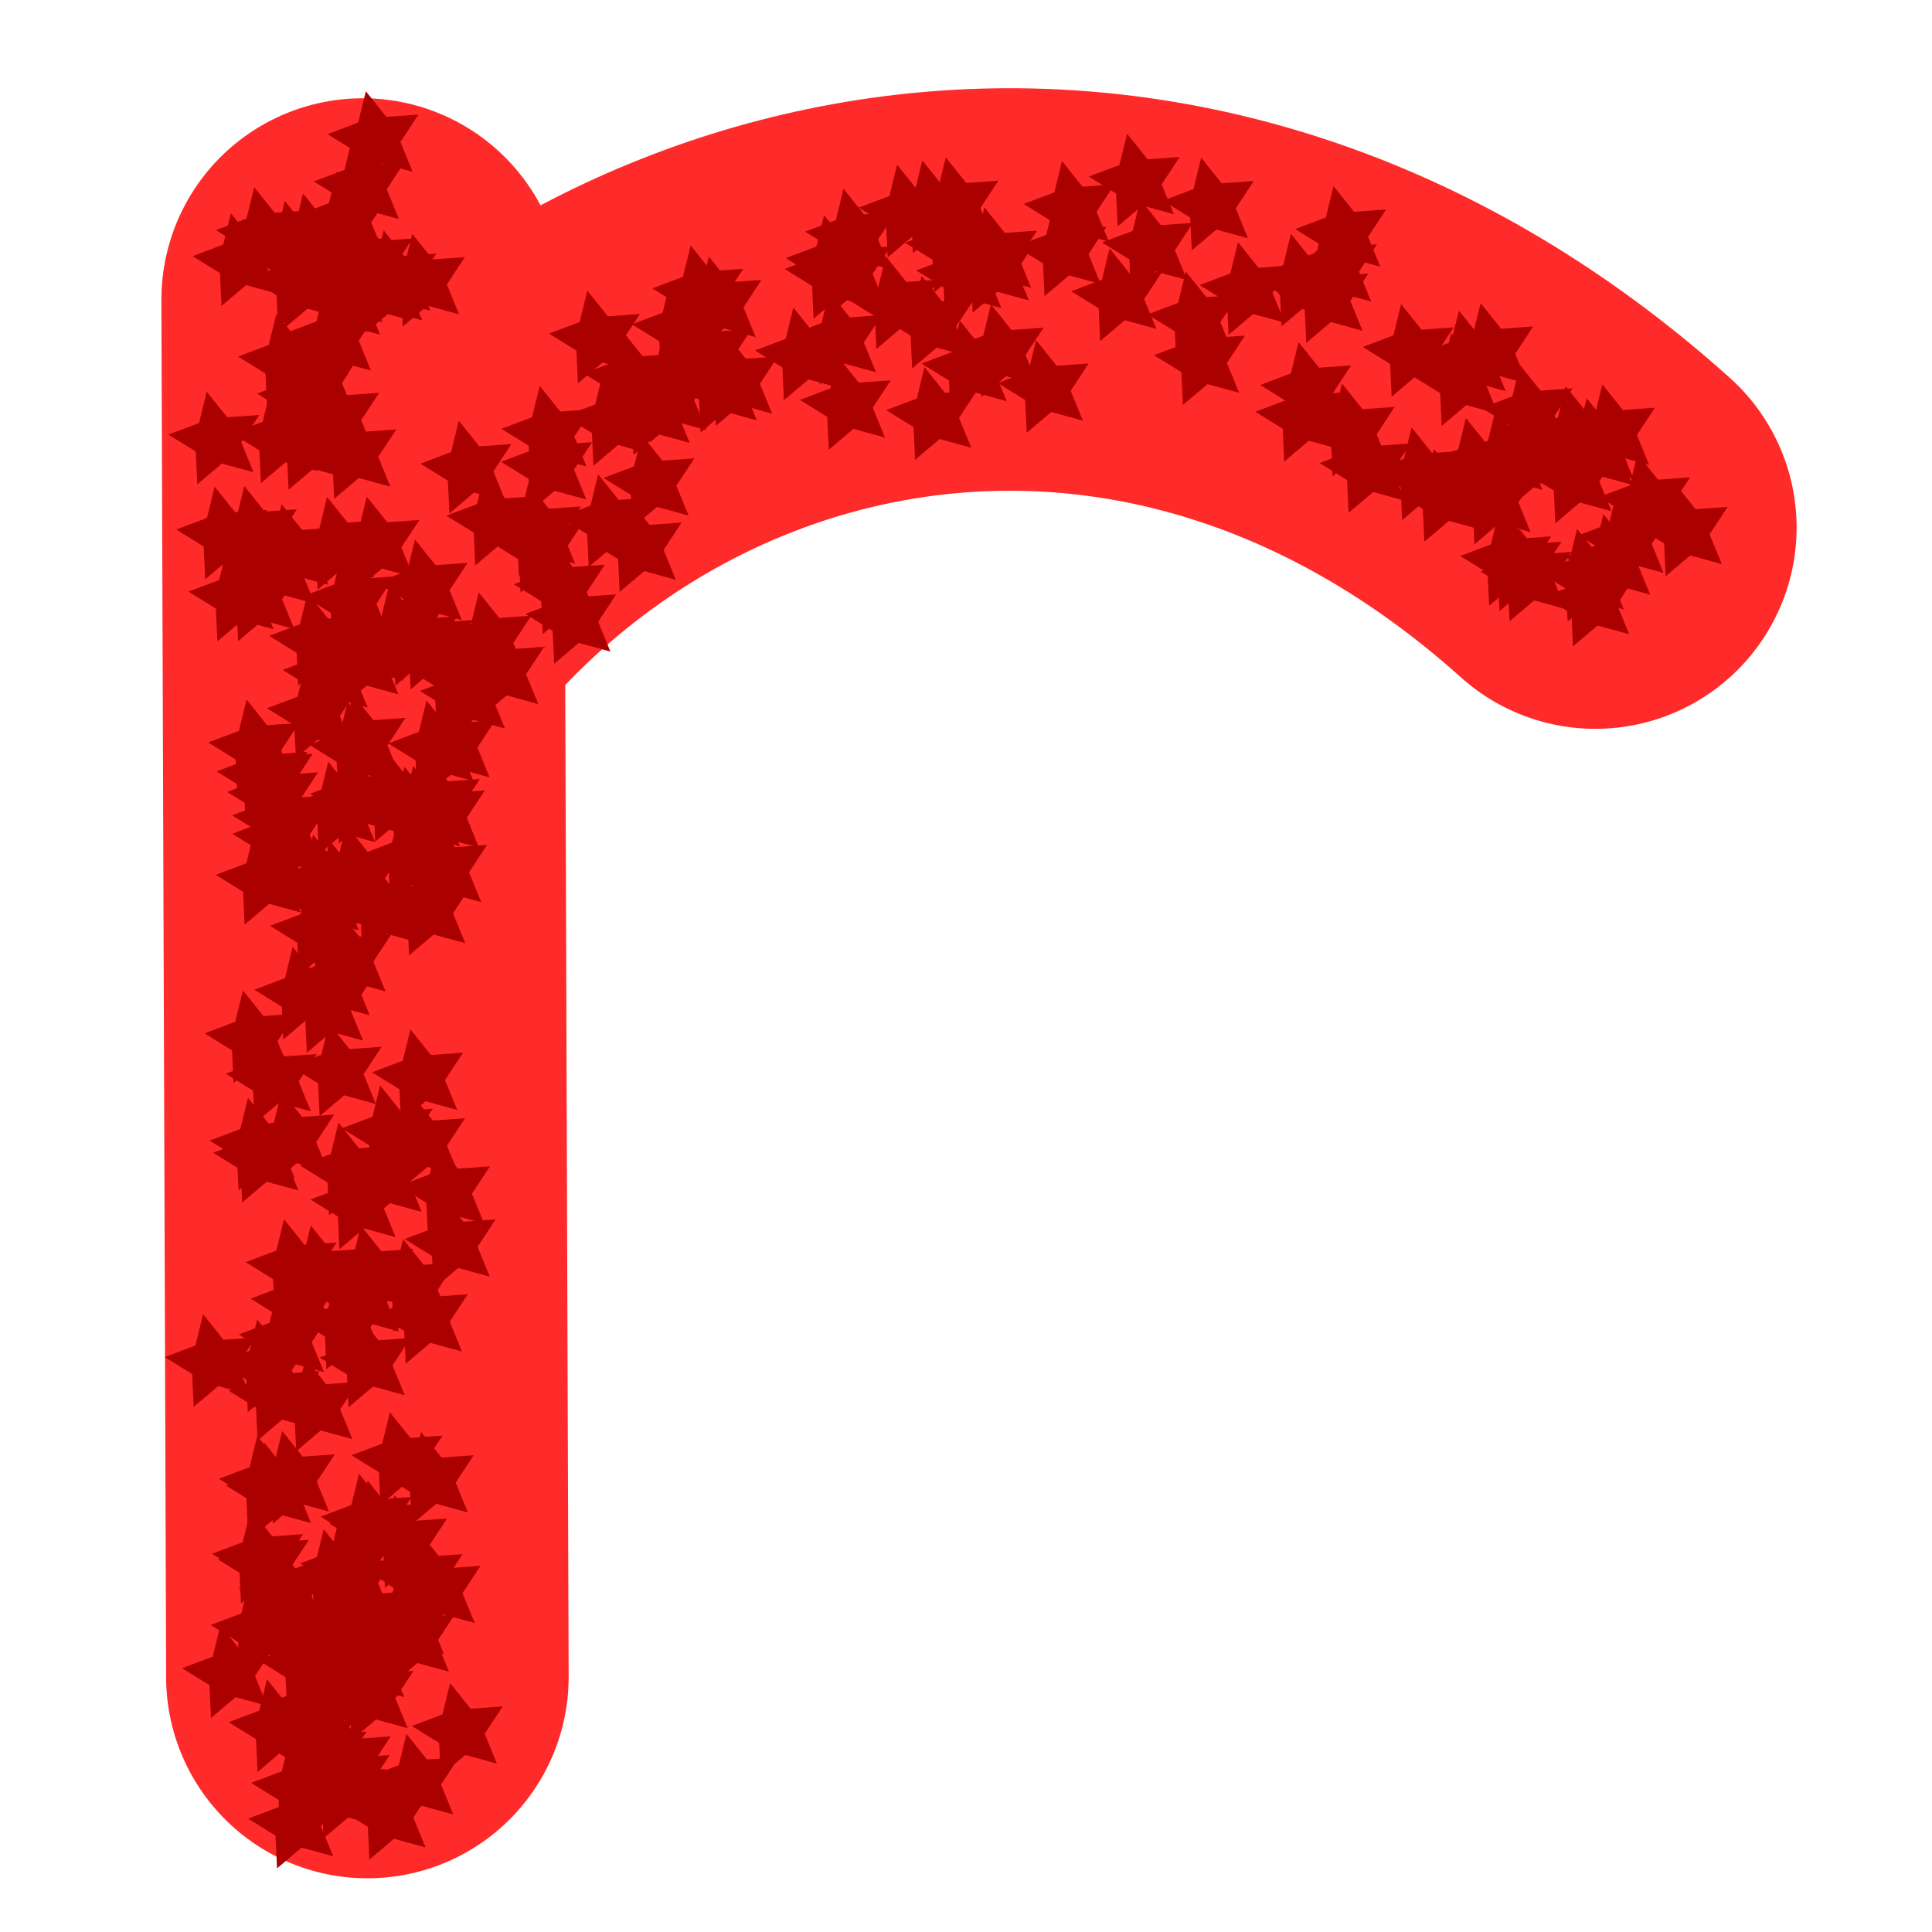 <?xml version="1.0" encoding="UTF-8" standalone="no"?>
<!-- Created with Inkscape (http://www.inkscape.org/) -->

<svg
   width="48"
   height="48"
   viewBox="0 0 12.7 12.7"
   version="1.1"
   id="svg5"
   inkscape:version="1.1.2 (0a00cf5339, 2022-02-04)"
   sodipodi:docname="redpepper.svg"
   xmlns:inkscape="http://www.inkscape.org/namespaces/inkscape"
   xmlns:sodipodi="http://sodipodi.sourceforge.net/DTD/sodipodi-0.dtd"
   xmlns:xlink="http://www.w3.org/1999/xlink"
   xmlns="http://www.w3.org/2000/svg"
   xmlns:svg="http://www.w3.org/2000/svg">
  <sodipodi:namedview
     id="namedview7"
     pagecolor="#505050"
     bordercolor="#ffffff"
     borderopacity="1"
     inkscape:pageshadow="0"
     inkscape:pageopacity="0"
     inkscape:pagecheckerboard="1"
     inkscape:document-units="px"
     showgrid="false"
     units="px"
     inkscape:zoom="6.3526417"
     inkscape:cx="68.318035"
     inkscape:cy="21.723246"
     inkscape:window-width="1920"
     inkscape:window-height="1008"
     inkscape:window-x="0"
     inkscape:window-y="0"
     inkscape:window-maximized="1"
     inkscape:current-layer="layer1" />
  <defs
     id="defs2" />
  <g
     inkscape:label="Layer 1"
     inkscape:groupmode="layer"
     id="layer1">
    <g
       id="g13014"
       style="stroke:#ff2a2a"
       transform="translate(-0.615,0.037)">
      <path
         style="fill:none;stroke:#ff2a2a;stroke-width:2.646;stroke-linecap:round;stroke-linejoin:miter;stroke-miterlimit:4;stroke-dasharray:none;stroke-opacity:1"
         d="M 2.999,1.932 3.03,10.987"
         id="path12113"
         sodipodi:nodetypes="cc" />
      <path
         style="fill:none;stroke:#ff2a2a;stroke-width:2.646;stroke-linecap:round;stroke-linejoin:miter;stroke-miterlimit:4;stroke-dasharray:none;stroke-opacity:1"
         d="M 3.202,3.741 C 5.064,1.602 8.421,1.026 11.102,3.431"
         id="path12115"
         sodipodi:nodetypes="cc" />
    </g>
    <path
       sodipodi:type="star"
       style="fill:#aa0000"
       id="path6370"
       inkscape:flatsided="false"
       sodipodi:sides="5"
       sodipodi:cx="10.904195"
       sodipodi:cy="29.878593"
       sodipodi:r1="1.2137824"
       sodipodi:r2="0.60596031"
       sodipodi:arg1="-0.52669641"
       sodipodi:arg2="0.11463443"
       inkscape:rounded="0"
       inkscape:randomized="0"
       d="m 11.953,29.268 -0.447,0.679 0.303,0.74 -0.784,-0.215 -0.61,0.516 -0.037,-0.813 -0.68,-0.421 0.761,-0.287 0.19,-0.777 0.508,0.635 z"
       transform="matrix(0.265,0,0,0.265,-0.529,0)"
       inkscape:transform-center-x="0.033096006"
       inkscape:transform-center-y="0.032900085" />
    <use
       id="use11078"
       inkscape:spray-origin="#path6370"
       xlink:href="#path6370"
       x="0"
       y="0"
       width="100%"
       height="100%"
       transform="translate(-0.165,2.45)"
       style="fill:#aa0000" />
    <use
       id="use11080"
       inkscape:spray-origin="#path6370"
       xlink:href="#path6370"
       x="0"
       y="0"
       width="100%"
       height="100%"
       transform="translate(-0.608,2.366)"
       style="fill:#aa0000" />
    <use
       id="use11082"
       inkscape:spray-origin="#path6370"
       xlink:href="#path6370"
       x="0"
       y="0"
       width="100%"
       height="100%"
       transform="translate(0.52,2.537)"
       style="fill:#aa0000" />
    <use
       id="use11084"
       inkscape:spray-origin="#path6370"
       xlink:href="#path6370"
       x="0"
       y="0"
       width="100%"
       height="100%"
       transform="translate(0.475,1.81)"
       style="fill:#aa0000" />
    <use
       id="use11086"
       inkscape:spray-origin="#path6370"
       xlink:href="#path6370"
       x="0"
       y="0"
       width="100%"
       height="100%"
       transform="translate(-0.602,1.836)"
       style="fill:#aa0000" />
    <use
       id="use11088"
       inkscape:spray-origin="#path6370"
       xlink:href="#path6370"
       x="0"
       y="0"
       width="100%"
       height="100%"
       transform="translate(0.27,1.681)"
       style="fill:#aa0000" />
    <use
       id="use11090"
       inkscape:spray-origin="#path6370"
       xlink:href="#path6370"
       x="0"
       y="0"
       width="100%"
       height="100%"
       transform="translate(-0.438,1.804)"
       style="fill:#aa0000" />
    <use
       id="use11092"
       inkscape:spray-origin="#path6370"
       xlink:href="#path6370"
       x="0"
       y="0"
       width="100%"
       height="100%"
       transform="translate(-0.602,1.071)"
       style="fill:#aa0000" />
    <use
       id="use11094"
       inkscape:spray-origin="#path6370"
       xlink:href="#path6370"
       x="0"
       y="0"
       width="100%"
       height="100%"
       transform="translate(-0.085,0.789)"
       style="fill:#aa0000" />
    <use
       id="use11096"
       inkscape:spray-origin="#path6370"
       xlink:href="#path6370"
       x="0"
       y="0"
       width="100%"
       height="100%"
       transform="translate(0.357,0.543)"
       style="fill:#aa0000" />
    <use
       id="use11098"
       inkscape:spray-origin="#path6370"
       xlink:href="#path6370"
       x="0"
       y="0"
       width="100%"
       height="100%"
       transform="translate(0.436,0.752)"
       style="fill:#aa0000" />
    <use
       id="use11100"
       inkscape:spray-origin="#path6370"
       xlink:href="#path6370"
       x="0"
       y="0"
       width="100%"
       height="100%"
       transform="translate(0.022,0.62)"
       style="fill:#aa0000" />
    <use
       id="use11102"
       inkscape:spray-origin="#path6370"
       xlink:href="#path6370"
       x="0"
       y="0"
       width="100%"
       height="100%"
       transform="translate(-0.442,-0.429)"
       style="fill:#aa0000" />
    <use
       id="use11104"
       inkscape:spray-origin="#path6370"
       xlink:href="#path6370"
       x="0"
       y="0"
       width="100%"
       height="100%"
       transform="translate(-0.068,-0.223)"
       style="fill:#aa0000" />
    <use
       id="use11106"
       inkscape:spray-origin="#path6370"
       xlink:href="#path6370"
       x="0"
       y="0"
       width="100%"
       height="100%"
       transform="translate(0.206,-0.468)"
       style="fill:#aa0000" />
    <use
       id="use11108"
       inkscape:spray-origin="#path6370"
       xlink:href="#path6370"
       x="0"
       y="0"
       width="100%"
       height="100%"
       transform="translate(-0.663,-0.387)"
       style="fill:#aa0000" />
    <use
       id="use11110"
       inkscape:spray-origin="#path6370"
       xlink:href="#path6370"
       x="0"
       y="0"
       width="100%"
       height="100%"
       transform="translate(0.405,-0.836)"
       style="fill:#aa0000" />
    <use
       id="use11112"
       inkscape:spray-origin="#path6370"
       xlink:href="#path6370"
       x="0"
       y="0"
       width="100%"
       height="100%"
       transform="translate(-0.557,-0.827)"
       style="fill:#aa0000" />
    <use
       id="use11114"
       inkscape:spray-origin="#path6370"
       xlink:href="#path6370"
       x="0"
       y="0"
       width="100%"
       height="100%"
       transform="translate(-0.13,-0.875)"
       style="fill:#aa0000" />
    <use
       id="use11116"
       inkscape:spray-origin="#path6370"
       xlink:href="#path6370"
       x="0"
       y="0"
       width="100%"
       height="100%"
       transform="translate(-0.214,-1.292)"
       style="fill:#aa0000" />
    <use
       id="use11118"
       inkscape:spray-origin="#path6370"
       xlink:href="#path6370"
       x="0"
       y="0"
       width="100%"
       height="100%"
       transform="translate(-0.696,-1.092)"
       style="fill:#aa0000" />
    <use
       id="use11120"
       inkscape:spray-origin="#path6370"
       xlink:href="#path6370"
       x="0"
       y="0"
       width="100%"
       height="100%"
       transform="translate(-0.241,-2.017)"
       style="fill:#aa0000" />
    <use
       id="use11122"
       inkscape:spray-origin="#path6370"
       xlink:href="#path6370"
       x="0"
       y="0"
       width="100%"
       height="100%"
       transform="translate(-0.066,-1.615)"
       style="fill:#aa0000" />
    <use
       id="use11124"
       inkscape:spray-origin="#path6370"
       xlink:href="#path6370"
       x="0"
       y="0"
       width="100%"
       height="100%"
       transform="translate(-0.135,-2.596)"
       style="fill:#aa0000" />
    <use
       id="use11126"
       inkscape:spray-origin="#path6370"
       xlink:href="#path6370"
       x="0"
       y="0"
       width="100%"
       height="100%"
       transform="translate(-0.125,-2.077)"
       style="fill:#aa0000" />
    <use
       id="use11128"
       inkscape:spray-origin="#path6370"
       xlink:href="#path6370"
       x="0"
       y="0"
       width="100%"
       height="100%"
       transform="translate(-0.583,-2.801)"
       style="fill:#aa0000" />
    <use
       id="use11130"
       inkscape:spray-origin="#path6370"
       xlink:href="#path6370"
       x="0"
       y="0"
       width="100%"
       height="100%"
       transform="translate(-0.623,-2.134)"
       style="fill:#aa0000" />
    <use
       id="use11132"
       inkscape:spray-origin="#path6370"
       xlink:href="#path6370"
       x="0"
       y="0"
       width="100%"
       height="100%"
       transform="translate(-0.617,-2.814)"
       style="fill:#aa0000" />
    <use
       id="use11134"
       inkscape:spray-origin="#path6370"
       xlink:href="#path6370"
       x="0"
       y="0"
       width="100%"
       height="100%"
       transform="translate(0.054,-3.658)"
       style="fill:#aa0000" />
    <use
       id="use11136"
       inkscape:spray-origin="#path6370"
       xlink:href="#path6370"
       x="0"
       y="0"
       width="100%"
       height="100%"
       transform="translate(-0.802,-3.996)"
       style="fill:#aa0000" />
    <use
       id="use11138"
       inkscape:spray-origin="#path6370"
       xlink:href="#path6370"
       x="0"
       y="0"
       width="100%"
       height="100%"
       transform="translate(-0.286,-3.229)"
       style="fill:#aa0000" />
    <use
       id="use11140"
       inkscape:spray-origin="#path6370"
       xlink:href="#path6370"
       x="0"
       y="0"
       width="100%"
       height="100%"
       transform="translate(-0.532,-4.164)"
       style="fill:#aa0000" />
    <use
       id="use11142"
       inkscape:spray-origin="#path6370"
       xlink:href="#path6370"
       x="0"
       y="0"
       width="100%"
       height="100%"
       transform="translate(-0.046,-3.967)"
       style="fill:#aa0000" />
    <use
       id="use11144"
       inkscape:spray-origin="#path6370"
       xlink:href="#path6370"
       x="0"
       y="0"
       width="100%"
       height="100%"
       transform="translate(-0.687,-4.408)"
       style="fill:#aa0000" />
    <use
       id="use11146"
       inkscape:spray-origin="#path6370"
       xlink:href="#path6370"
       x="0"
       y="0"
       width="100%"
       height="100%"
       transform="translate(-0.934,-5.028)"
       style="fill:#aa0000" />
    <use
       id="use11148"
       inkscape:spray-origin="#path6370"
       xlink:href="#path6370"
       x="0"
       y="0"
       width="100%"
       height="100%"
       transform="translate(-0.882,-4.404)"
       style="fill:#aa0000" />
    <use
       id="use11150"
       inkscape:spray-origin="#path6370"
       xlink:href="#path6370"
       x="0"
       y="0"
       width="100%"
       height="100%"
       transform="translate(-0.351,-5.298)"
       style="fill:#aa0000" />
    <use
       id="use11152"
       inkscape:spray-origin="#path6370"
       xlink:href="#path6370"
       x="0"
       y="0"
       width="100%"
       height="100%"
       transform="translate(0.022,-6.692)"
       style="fill:#aa0000" />
    <use
       id="use11154"
       inkscape:spray-origin="#path6370"
       xlink:href="#path6370"
       x="0"
       y="0"
       width="100%"
       height="100%"
       transform="translate(-0.08,-6.473)"
       style="fill:#aa0000" />
    <use
       id="use11156"
       inkscape:spray-origin="#path6370"
       xlink:href="#path6370"
       x="0"
       y="0"
       width="100%"
       height="100%"
       transform="translate(0.073,-6.188)"
       style="fill:#aa0000" />
    <use
       id="use11158"
       inkscape:spray-origin="#path6370"
       xlink:href="#path6370"
       x="0"
       y="0"
       width="100%"
       height="100%"
       transform="translate(-0.162,-5.696)"
       style="fill:#aa0000" />
    <use
       id="use11160"
       inkscape:spray-origin="#path6370"
       xlink:href="#path6370"
       x="0"
       y="0"
       width="100%"
       height="100%"
       transform="translate(0.229,-6.089)"
       style="fill:#aa0000" />
    <use
       id="use11162"
       inkscape:spray-origin="#path6370"
       xlink:href="#path6370"
       x="0"
       y="0"
       width="100%"
       height="100%"
       transform="translate(0.064,-6.036)"
       style="fill:#aa0000" />
    <use
       id="use11164"
       inkscape:spray-origin="#path6370"
       xlink:href="#path6370"
       x="0"
       y="0"
       width="100%"
       height="100%"
       transform="translate(0.417,-6.066)"
       style="fill:#aa0000" />
    <use
       id="use11166"
       inkscape:spray-origin="#path6370"
       xlink:href="#path6370"
       x="0"
       y="0"
       width="100%"
       height="100%"
       transform="translate(-0.125,-6.188)"
       style="fill:#aa0000" />
    <use
       id="use11168"
       inkscape:spray-origin="#path6370"
       xlink:href="#path6370"
       x="0"
       y="0"
       width="100%"
       height="100%"
       transform="translate(-0.086,-6.013)"
       style="fill:#aa0000" />
    <use
       id="use11170"
       inkscape:spray-origin="#path6370"
       xlink:href="#path6370"
       x="0"
       y="0"
       width="100%"
       height="100%"
       transform="translate(-0.102,-5.932)"
       style="fill:#aa0000" />
    <use
       id="use11172"
       inkscape:spray-origin="#path6370"
       xlink:href="#path6370"
       x="0"
       y="0"
       width="100%"
       height="100%"
       transform="translate(-0.301,-6.331)"
       style="fill:#aa0000" />
    <use
       id="use11174"
       inkscape:spray-origin="#path6370"
       xlink:href="#path6370"
       x="0"
       y="0"
       width="100%"
       height="100%"
       transform="translate(0.112,-7.003)"
       style="fill:#aa0000" />
    <use
       id="use11176"
       inkscape:spray-origin="#path6370"
       xlink:href="#path6370"
       x="0"
       y="0"
       width="100%"
       height="100%"
       transform="translate(-0.622,-6.372)"
       style="fill:#aa0000" />
    <use
       id="use11178"
       inkscape:spray-origin="#path6370"
       xlink:href="#path6370"
       x="0"
       y="0"
       width="100%"
       height="100%"
       transform="translate(-0.403,-6.055)"
       style="fill:#aa0000" />
    <use
       id="use11180"
       inkscape:spray-origin="#path6370"
       xlink:href="#path6370"
       x="0"
       y="0"
       width="100%"
       height="100%"
       transform="translate(0.175,-6.026)"
       style="fill:#aa0000" />
    <use
       id="use11182"
       inkscape:spray-origin="#path6370"
       xlink:href="#path6370"
       x="0"
       y="0"
       width="100%"
       height="100%"
       transform="translate(-0.421,-6.282)"
       style="fill:#aa0000" />
    <use
       id="use11184"
       inkscape:spray-origin="#path6370"
       xlink:href="#path6370"
       x="0"
       y="0"
       width="100%"
       height="100%"
       transform="translate(-0.775,-6.201)"
       style="fill:#aa0000" />
    <use
       id="use11186"
       inkscape:spray-origin="#path6370"
       xlink:href="#path6370"
       x="0"
       y="0"
       width="100%"
       height="100%"
       transform="translate(-0.402,-6.196)"
       style="fill:#aa0000" />
    <use
       id="use11188"
       inkscape:spray-origin="#path6370"
       xlink:href="#path6370"
       x="0"
       y="0"
       width="100%"
       height="100%"
       transform="translate(-0.357,-6.058)"
       style="fill:#aa0000" />
    <use
       id="use11190"
       inkscape:spray-origin="#path6370"
       xlink:href="#path6370"
       x="0"
       y="0"
       width="100%"
       height="100%"
       transform="translate(-0.146,-5.174)"
       style="fill:#aa0000" />
    <use
       id="use11192"
       inkscape:spray-origin="#path6370"
       xlink:href="#path6370"
       x="0"
       y="0"
       width="100%"
       height="100%"
       transform="translate(-0.476,-5.541)"
       style="fill:#aa0000" />
    <use
       id="use11194"
       inkscape:spray-origin="#path6370"
       xlink:href="#path6370"
       x="0"
       y="0"
       width="100%"
       height="100%"
       transform="translate(-0.129,-6.027)"
       style="fill:#aa0000" />
    <use
       id="use11196"
       inkscape:spray-origin="#path6370"
       xlink:href="#path6370"
       x="0"
       y="0"
       width="100%"
       height="100%"
       transform="translate(-0.516,-5.036)"
       style="fill:#aa0000" />
    <use
       id="use11198"
       inkscape:spray-origin="#path6370"
       xlink:href="#path6370"
       x="0"
       y="0"
       width="100%"
       height="100%"
       transform="translate(-0.334,-4.993)"
       style="fill:#aa0000" />
    <use
       id="use11200"
       inkscape:spray-origin="#path6370"
       xlink:href="#path6370"
       x="0"
       y="0"
       width="100%"
       height="100%"
       transform="translate(-0.143,-4.336)"
       style="fill:#aa0000" />
    <use
       id="use11202"
       inkscape:spray-origin="#path6370"
       xlink:href="#path6370"
       x="0"
       y="0"
       width="100%"
       height="100%"
       transform="translate(-0.034,-4.933)"
       style="fill:#aa0000" />
    <use
       id="use11204"
       inkscape:spray-origin="#path6370"
       xlink:href="#path6370"
       x="0"
       y="0"
       width="100%"
       height="100%"
       transform="translate(-0.273,-5.42)"
       style="fill:#aa0000" />
    <use
       id="use11206"
       inkscape:spray-origin="#path6370"
       xlink:href="#path6370"
       x="0"
       y="0"
       width="100%"
       height="100%"
       transform="translate(-0.666,-3.997)"
       style="fill:#aa0000" />
    <use
       id="use11208"
       inkscape:spray-origin="#path6370"
       xlink:href="#path6370"
       x="0"
       y="0"
       width="100%"
       height="100%"
       transform="translate(-0.442,-4.288)"
       style="fill:#aa0000" />
    <use
       id="use11210"
       inkscape:spray-origin="#path6370"
       xlink:href="#path6370"
       x="0"
       y="0"
       width="100%"
       height="100%"
       transform="translate(0.368,-3.705)"
       style="fill:#aa0000" />
    <use
       id="use11212"
       inkscape:spray-origin="#path6370"
       xlink:href="#path6370"
       x="0"
       y="0"
       width="100%"
       height="100%"
       transform="translate(-0.271,-3.705)"
       style="fill:#aa0000" />
    <use
       id="use11214"
       inkscape:spray-origin="#path6370"
       xlink:href="#path6370"
       x="0"
       y="0"
       width="100%"
       height="100%"
       transform="translate(0.118,-4.338)"
       style="fill:#aa0000" />
    <use
       id="use11216"
       inkscape:spray-origin="#path6370"
       xlink:href="#path6370"
       x="0"
       y="0"
       width="100%"
       height="100%"
       transform="translate(0.271,-3.759)"
       style="fill:#aa0000" />
    <use
       id="use11218"
       inkscape:spray-origin="#path6370"
       xlink:href="#path6370"
       x="0"
       y="0"
       width="100%"
       height="100%"
       transform="translate(-0.183,-3.481)"
       style="fill:#aa0000" />
    <use
       id="use11220"
       inkscape:spray-origin="#path6370"
       xlink:href="#path6370"
       x="0"
       y="0"
       width="100%"
       height="100%"
       transform="translate(-0.672,-3.004)"
       style="fill:#aa0000" />
    <use
       id="use11222"
       inkscape:spray-origin="#path6370"
       xlink:href="#path6370"
       x="0"
       y="0"
       width="100%"
       height="100%"
       transform="translate(0.618,-3.022)"
       style="fill:#aa0000" />
    <use
       id="use11224"
       inkscape:spray-origin="#path6370"
       xlink:href="#path6370"
       x="0"
       y="0"
       width="100%"
       height="100%"
       transform="translate(0.511,-2.998)"
       style="fill:#aa0000" />
    <use
       id="use11226"
       inkscape:spray-origin="#path6370"
       xlink:href="#path6370"
       x="0"
       y="0"
       width="100%"
       height="100%"
       transform="translate(-0.118,-2.026)"
       style="fill:#aa0000" />
    <use
       id="use11228"
       inkscape:spray-origin="#path6370"
       xlink:href="#path6370"
       x="0"
       y="0"
       width="100%"
       height="100%"
       transform="translate(-0.003,-2.667)"
       style="fill:#aa0000" />
    <use
       id="use11230"
       inkscape:spray-origin="#path6370"
       xlink:href="#path6370"
       x="0"
       y="0"
       width="100%"
       height="100%"
       transform="translate(0.366,-2.562)"
       style="fill:#aa0000" />
    <use
       id="use11232"
       inkscape:spray-origin="#path6370"
       xlink:href="#path6370"
       x="0"
       y="0"
       width="100%"
       height="100%"
       transform="translate(0.004,-2.153)"
       style="fill:#aa0000" />
    <use
       id="use11234"
       inkscape:spray-origin="#path6370"
       xlink:href="#path6370"
       x="0"
       y="0"
       width="100%"
       height="100%"
       transform="translate(0.458,-1.932)"
       style="fill:#aa0000" />
    <use
       id="use11236"
       inkscape:spray-origin="#path6370"
       xlink:href="#path6370"
       x="0"
       y="0"
       width="100%"
       height="100%"
       transform="translate(-0.266,-1.799)"
       style="fill:#aa0000" />
    <use
       id="use11238"
       inkscape:spray-origin="#path6370"
       xlink:href="#path6370"
       x="0"
       y="0"
       width="100%"
       height="100%"
       transform="translate(-0.369,-1.379)"
       style="fill:#aa0000" />
    <use
       id="use11240"
       inkscape:spray-origin="#path6370"
       xlink:href="#path6370"
       x="0"
       y="0"
       width="100%"
       height="100%"
       transform="translate(-0.029,-2.131)"
       style="fill:#aa0000" />
    <use
       id="use11242"
       inkscape:spray-origin="#path6370"
       xlink:href="#path6370"
       x="0"
       y="0"
       width="100%"
       height="100%"
       transform="translate(-0.17,-1.458)"
       style="fill:#aa0000" />
    <use
       id="use11244"
       inkscape:spray-origin="#path6370"
       xlink:href="#path6370"
       x="0"
       y="0"
       width="100%"
       height="100%"
       transform="translate(0.418,-0.405)"
       style="fill:#aa0000" />
    <use
       id="use11246"
       inkscape:spray-origin="#path6370"
       xlink:href="#path6370"
       x="0"
       y="0"
       width="100%"
       height="100%"
       transform="translate(0.171,-0.166)"
       style="fill:#aa0000" />
    <use
       id="use11248"
       inkscape:spray-origin="#path6370"
       xlink:href="#path6370"
       x="0"
       y="0"
       width="100%"
       height="100%"
       transform="translate(0.582,-0.089)"
       style="fill:#aa0000" />
    <use
       id="use11250"
       inkscape:spray-origin="#path6370"
       xlink:href="#path6370"
       x="0"
       y="0"
       width="100%"
       height="100%"
       transform="translate(-0.639,-0.307)"
       style="fill:#aa0000" />
    <use
       id="use11252"
       inkscape:spray-origin="#path6370"
       xlink:href="#path6370"
       x="0"
       y="0"
       width="100%"
       height="100%"
       transform="translate(0.079,0.454)"
       style="fill:#aa0000" />
    <use
       id="use11254"
       inkscape:spray-origin="#path6370"
       xlink:href="#path6370"
       x="0"
       y="0"
       width="100%"
       height="100%"
       transform="translate(0.619,0.26)"
       style="fill:#aa0000" />
    <use
       id="use11256"
       inkscape:spray-origin="#path6370"
       xlink:href="#path6370"
       x="0"
       y="0"
       width="100%"
       height="100%"
       transform="translate(-0.25,0.453)"
       style="fill:#aa0000" />
    <use
       id="use11258"
       inkscape:spray-origin="#path6370"
       xlink:href="#path6370"
       x="0"
       y="0"
       width="100%"
       height="100%"
       transform="translate(-0.394,0.652)"
       style="fill:#aa0000" />
    <use
       id="use11260"
       inkscape:spray-origin="#path6370"
       xlink:href="#path6370"
       x="0"
       y="0"
       width="100%"
       height="100%"
       transform="translate(-0.426,0.412)"
       style="fill:#aa0000" />
    <use
       id="use11262"
       inkscape:spray-origin="#path6370"
       xlink:href="#path6370"
       x="0"
       y="0"
       width="100%"
       height="100%"
       transform="translate(-0.958,1.036)"
       style="fill:#aa0000" />
    <use
       id="use11264"
       inkscape:spray-origin="#path6370"
       xlink:href="#path6370"
       x="0"
       y="0"
       width="100%"
       height="100%"
       transform="translate(-0.284,1.328)"
       style="fill:#aa0000" />
    <use
       id="use11266"
       inkscape:spray-origin="#path6370"
       xlink:href="#path6370"
       x="0"
       y="0"
       width="100%"
       height="100%"
       transform="translate(-0.471,0.887)"
       style="fill:#aa0000" />
    <use
       id="use11268"
       inkscape:spray-origin="#path6370"
       xlink:href="#path6370"
       x="0"
       y="0"
       width="100%"
       height="100%"
       transform="translate(-0.647,2.329)"
       style="fill:#aa0000" />
    <use
       id="use11270"
       inkscape:spray-origin="#path6370"
       xlink:href="#path6370"
       x="0"
       y="0"
       width="100%"
       height="100%"
       transform="translate(-0.556,1.88)"
       style="fill:#aa0000" />
    <use
       id="use11272"
       inkscape:spray-origin="#path6370"
       xlink:href="#path6370"
       x="0"
       y="0"
       width="100%"
       height="100%"
       transform="translate(0.06,1.039)"
       style="fill:#aa0000" />
    <use
       id="use11274"
       inkscape:spray-origin="#path6370"
       xlink:href="#path6370"
       x="0"
       y="0"
       width="100%"
       height="100%"
       transform="translate(-0.538,1.257)"
       style="fill:#aa0000" />
    <use
       id="use11276"
       inkscape:spray-origin="#path6370"
       xlink:href="#path6370"
       x="0"
       y="0"
       width="100%"
       height="100%"
       transform="translate(0.124,2.13)"
       style="fill:#aa0000" />
    <use
       id="use11278"
       inkscape:spray-origin="#path6370"
       xlink:href="#path6370"
       x="0"
       y="0"
       width="100%"
       height="100%"
       transform="translate(0.318,2.742)"
       style="fill:#aa0000" />
    <use
       id="use11280"
       inkscape:spray-origin="#path6370"
       xlink:href="#path6370"
       x="0"
       y="0"
       width="100%"
       height="100%"
       transform="translate(-0.067,2.392)"
       style="fill:#aa0000" />
    <use
       id="use11282"
       inkscape:spray-origin="#path6370"
       xlink:href="#path6370"
       x="0"
       y="0"
       width="100%"
       height="100%"
       transform="translate(0.019,2.707)"
       style="fill:#aa0000" />
    <use
       id="use11284"
       inkscape:spray-origin="#path6370"
       xlink:href="#path6370"
       x="0"
       y="0"
       width="100%"
       height="100%"
       transform="translate(-0.472,2.556)"
       style="fill:#aa0000" />
    <use
       id="use11286"
       inkscape:spray-origin="#path6370"
       xlink:href="#path6370"
       x="0"
       y="0"
       width="100%"
       height="100%"
       transform="translate(-0.844,3.081)"
       style="fill:#aa0000" />
    <use
       id="use11288"
       inkscape:spray-origin="#path6370"
       xlink:href="#path6370"
       x="0"
       y="0"
       width="100%"
       height="100%"
       transform="translate(-0.353,2.775)"
       style="fill:#aa0000" />
    <use
       id="use11290"
       inkscape:spray-origin="#path6370"
       xlink:href="#path6370"
       x="0"
       y="0"
       width="100%"
       height="100%"
       transform="translate(0.039,3.157)"
       style="fill:#aa0000" />
    <use
       id="use11292"
       inkscape:spray-origin="#path6370"
       xlink:href="#path6370"
       x="0"
       y="0"
       width="100%"
       height="100%"
       transform="translate(0.3,2.226)"
       style="fill:#aa0000" />
    <use
       id="use11294"
       inkscape:spray-origin="#path6370"
       xlink:href="#path6370"
       x="0"
       y="0"
       width="100%"
       height="100%"
       transform="translate(0.067,2.085)"
       style="fill:#aa0000" />
    <use
       id="use11296"
       inkscape:spray-origin="#path6370"
       xlink:href="#path6370"
       x="0"
       y="0"
       width="100%"
       height="100%"
       transform="translate(-0.298,3.316)"
       style="fill:#aa0000" />
    <use
       id="use11298"
       inkscape:spray-origin="#path6370"
       xlink:href="#path6370"
       x="0"
       y="0"
       width="100%"
       height="100%"
       transform="translate(-0.052,2.497)"
       style="fill:#aa0000" />
    <use
       id="use11300"
       inkscape:spray-origin="#path6370"
       xlink:href="#path6370"
       x="0"
       y="0"
       width="100%"
       height="100%"
       transform="translate(-0.656,2.797)"
       style="fill:#aa0000" />
    <use
       id="use11302"
       inkscape:spray-origin="#path6370"
       xlink:href="#path6370"
       x="0"
       y="0"
       width="100%"
       height="100%"
       transform="translate(-0.344,3.028)"
       style="fill:#aa0000" />
    <use
       id="use11304"
       inkscape:spray-origin="#path6370"
       xlink:href="#path6370"
       x="0"
       y="0"
       width="100%"
       height="100%"
       transform="translate(0.402,2.46)"
       style="fill:#aa0000" />
    <use
       id="use11306"
       inkscape:spray-origin="#path6370"
       xlink:href="#path6370"
       x="0"
       y="0"
       width="100%"
       height="100%"
       transform="translate(0.057,3.024)"
       style="fill:#aa0000" />
    <use
       id="use11308"
       inkscape:spray-origin="#path6370"
       xlink:href="#path6370"
       x="0"
       y="0"
       width="100%"
       height="100%"
       transform="translate(0.351,2.857)"
       style="fill:#aa0000" />
    <use
       id="use11310"
       inkscape:spray-origin="#path6370"
       xlink:href="#path6370"
       x="0"
       y="0"
       width="100%"
       height="100%"
       transform="translate(-0.215,2.882)"
       style="fill:#aa0000" />
    <use
       id="use11312"
       inkscape:spray-origin="#path6370"
       xlink:href="#path6370"
       x="0"
       y="0"
       width="100%"
       height="100%"
       transform="translate(-0.259,2.975)"
       style="fill:#aa0000" />
    <use
       id="use11314"
       inkscape:spray-origin="#path6370"
       xlink:href="#path6370"
       x="0"
       y="0"
       width="100%"
       height="100%"
       transform="translate(-0.104,3.872)"
       style="fill:#aa0000" />
    <use
       id="use11316"
       inkscape:spray-origin="#path6370"
       xlink:href="#path6370"
       x="0"
       y="0"
       width="100%"
       height="100%"
       transform="translate(-0.39,3.835)"
       style="fill:#aa0000" />
    <use
       id="use11318"
       inkscape:spray-origin="#path6370"
       xlink:href="#path6370"
       x="0"
       y="0"
       width="100%"
       height="100%"
       transform="translate(0.379,3.795)"
       style="fill:#aa0000" />
    <use
       id="use11320"
       inkscape:spray-origin="#path6370"
       xlink:href="#path6370"
       x="0"
       y="0"
       width="100%"
       height="100%"
       transform="translate(-0.077,3.781)"
       style="fill:#aa0000" />
    <use
       id="use11322"
       inkscape:spray-origin="#path6370"
       xlink:href="#path6370"
       x="0"
       y="0"
       width="100%"
       height="100%"
       transform="translate(0.666,3.461)"
       style="fill:#aa0000" />
    <use
       id="use11324"
       inkscape:spray-origin="#path6370"
       xlink:href="#path6370"
       x="0"
       y="0"
       width="100%"
       height="100%"
       transform="translate(-0.07,3.658)"
       style="fill:#aa0000" />
    <use
       id="use11326"
       inkscape:spray-origin="#path6370"
       xlink:href="#path6370"
       x="0"
       y="0"
       width="100%"
       height="100%"
       transform="translate(-0.41,4.07)"
       style="fill:#aa0000" />
    <use
       id="use11328"
       inkscape:spray-origin="#path6370"
       xlink:href="#path6370"
       x="0"
       y="0"
       width="100%"
       height="100%"
       transform="translate(-0.058,3.175)"
       style="fill:#aa0000" />
    <use
       id="use11330"
       inkscape:spray-origin="#path6370"
       xlink:href="#path6370"
       x="0"
       y="0"
       width="100%"
       height="100%"
       transform="translate(-0.265,3.017)"
       style="fill:#aa0000" />
    <use
       id="use11332"
       inkscape:spray-origin="#path6370"
       xlink:href="#path6370"
       x="0"
       y="0"
       width="100%"
       height="100%"
       transform="translate(0.197,4.012)"
       style="fill:#aa0000" />
    <use
       id="use11334"
       inkscape:spray-origin="#path6370"
       xlink:href="#path6370"
       x="0"
       y="0"
       width="100%"
       height="100%"
       transform="translate(0.079,3.228)"
       style="fill:#aa0000" />
    <use
       id="use11336"
       inkscape:spray-origin="#path6370"
       xlink:href="#path6370"
       x="0"
       y="0"
       width="100%"
       height="100%"
       transform="translate(-0.538,3.436)"
       style="fill:#aa0000" />
    <use
       id="use11338"
       inkscape:spray-origin="#path6370"
       xlink:href="#path6370"
       x="0"
       y="0"
       width="100%"
       height="100%"
       transform="translate(-0.229,3.627)"
       style="fill:#aa0000" />
    <use
       id="use11340"
       inkscape:spray-origin="#path6370"
       xlink:href="#path6370"
       x="0"
       y="0"
       width="100%"
       height="100%"
       transform="translate(-0.235,-2.117)"
       style="fill:#aa0000" />
    <use
       id="use11342"
       inkscape:spray-origin="#path6370"
       xlink:href="#path6370"
       x="0"
       y="0"
       width="100%"
       height="100%"
       transform="translate(0.236,-2.68)"
       style="fill:#aa0000" />
    <use
       id="use11344"
       inkscape:spray-origin="#path6370"
       xlink:href="#path6370"
       x="0"
       y="0"
       width="100%"
       height="100%"
       transform="translate(0.018,-3.568)"
       style="fill:#aa0000" />
    <use
       id="use11346"
       inkscape:spray-origin="#path6370"
       xlink:href="#path6370"
       x="0"
       y="0"
       width="100%"
       height="100%"
       transform="translate(0.938,-3.504)"
       style="fill:#aa0000" />
    <use
       id="use11348"
       inkscape:spray-origin="#path6370"
       xlink:href="#path6370"
       x="0"
       y="0"
       width="100%"
       height="100%"
       transform="translate(0.468,-3.68)"
       style="fill:#aa0000" />
    <use
       id="use11350"
       inkscape:spray-origin="#path6370"
       xlink:href="#path6370"
       x="0"
       y="0"
       width="100%"
       height="100%"
       transform="translate(1.191,-4.317)"
       style="fill:#aa0000" />
    <use
       id="use11352"
       inkscape:spray-origin="#path6370"
       xlink:href="#path6370"
       x="0"
       y="0"
       width="100%"
       height="100%"
       transform="translate(0.435,-4.056)"
       style="fill:#aa0000" />
    <use
       id="use11354"
       inkscape:spray-origin="#path6370"
       xlink:href="#path6370"
       x="0"
       y="0"
       width="100%"
       height="100%"
       transform="translate(1.18,-4.427)"
       style="fill:#aa0000" />
    <use
       id="use11356"
       inkscape:spray-origin="#path6370"
       xlink:href="#path6370"
       x="0"
       y="0"
       width="100%"
       height="100%"
       transform="translate(0.723,-4.837)"
       style="fill:#aa0000" />
    <use
       id="use11358"
       inkscape:spray-origin="#path6370"
       xlink:href="#path6370"
       x="0"
       y="0"
       width="100%"
       height="100%"
       transform="translate(2.113,-5.753)"
       style="fill:#aa0000" />
    <use
       id="use11360"
       inkscape:spray-origin="#path6370"
       xlink:href="#path6370"
       x="0"
       y="0"
       width="100%"
       height="100%"
       transform="translate(2.043,-5.305)"
       style="fill:#aa0000" />
    <use
       id="use11362"
       inkscape:spray-origin="#path6370"
       xlink:href="#path6370"
       x="0"
       y="0"
       width="100%"
       height="100%"
       transform="translate(1.67,-5.15)"
       style="fill:#aa0000" />
    <use
       id="use11364"
       inkscape:spray-origin="#path6370"
       xlink:href="#path6370"
       x="0"
       y="0"
       width="100%"
       height="100%"
       transform="translate(1.796,-5.43)"
       style="fill:#aa0000" />
    <use
       id="use11366"
       inkscape:spray-origin="#path6370"
       xlink:href="#path6370"
       x="0"
       y="0"
       width="100%"
       height="100%"
       transform="translate(3.158,-5.685)"
       style="fill:#aa0000" />
    <use
       id="use11368"
       inkscape:spray-origin="#path6370"
       xlink:href="#path6370"
       x="0"
       y="0"
       width="100%"
       height="100%"
       transform="translate(2.922,-5.581)"
       style="fill:#aa0000" />
    <use
       id="use11370"
       inkscape:spray-origin="#path6370"
       xlink:href="#path6370"
       x="0"
       y="0"
       width="100%"
       height="100%"
       transform="translate(3.217,-5.256)"
       style="fill:#aa0000" />
    <use
       id="use11372"
       inkscape:spray-origin="#path6370"
       xlink:href="#path6370"
       x="0"
       y="0"
       width="100%"
       height="100%"
       transform="translate(2.247,-5.989)"
       style="fill:#aa0000" />
    <use
       id="use11374"
       inkscape:spray-origin="#path6370"
       xlink:href="#path6370"
       x="0"
       y="0"
       width="100%"
       height="100%"
       transform="translate(2.302,-5.593)"
       style="fill:#aa0000" />
    <use
       id="use11376"
       inkscape:spray-origin="#path6370"
       xlink:href="#path6370"
       x="0"
       y="0"
       width="100%"
       height="100%"
       transform="translate(3.124,-6.188)"
       style="fill:#aa0000" />
    <use
       id="use11378"
       inkscape:spray-origin="#path6370"
       xlink:href="#path6370"
       x="0"
       y="0"
       width="100%"
       height="100%"
       transform="translate(3.784,-5.189)"
       style="fill:#aa0000" />
    <use
       id="use11380"
       inkscape:spray-origin="#path6370"
       xlink:href="#path6370"
       x="0"
       y="0"
       width="100%"
       height="100%"
       transform="translate(4.017,-5.495)"
       style="fill:#aa0000" />
    <use
       id="use11382"
       inkscape:spray-origin="#path6370"
       xlink:href="#path6370"
       x="0"
       y="0"
       width="100%"
       height="100%"
       transform="translate(3.604,-6.52)"
       style="fill:#aa0000" />
    <use
       id="use11384"
       inkscape:spray-origin="#path6370"
       xlink:href="#path6370"
       x="0"
       y="0"
       width="100%"
       height="100%"
       transform="translate(3.77,-6.548)"
       style="fill:#aa0000" />
    <use
       id="use11386"
       inkscape:spray-origin="#path6370"
       xlink:href="#path6370"
       x="0"
       y="0"
       width="100%"
       height="100%"
       transform="translate(4.518,-5.367)"
       style="fill:#aa0000" />
    <use
       id="use11388"
       inkscape:spray-origin="#path6370"
       xlink:href="#path6370"
       x="0"
       y="0"
       width="100%"
       height="100%"
       transform="translate(4.635,-6.265)"
       style="fill:#aa0000" />
    <use
       id="use11390"
       inkscape:spray-origin="#path6370"
       xlink:href="#path6370"
       x="0"
       y="0"
       width="100%"
       height="100%"
       transform="translate(5.116,-6.724)"
       style="fill:#aa0000" />
    <use
       id="use11392"
       inkscape:spray-origin="#path6370"
       xlink:href="#path6370"
       x="0"
       y="0"
       width="100%"
       height="100%"
       transform="translate(6.356,-5.958)"
       style="fill:#aa0000" />
    <use
       id="use11394"
       inkscape:spray-origin="#path6370"
       xlink:href="#path6370"
       x="0"
       y="0"
       width="100%"
       height="100%"
       transform="translate(5.603,-6.566)"
       style="fill:#aa0000" />
    <use
       id="use11396"
       inkscape:spray-origin="#path6370"
       xlink:href="#path6370"
       x="0"
       y="0"
       width="100%"
       height="100%"
       transform="translate(6.473,-6.379)"
       style="fill:#aa0000" />
    <use
       id="use11398"
       inkscape:spray-origin="#path6370"
       xlink:href="#path6370"
       x="0"
       y="0"
       width="100%"
       height="100%"
       transform="translate(6.193,-6.066)"
       style="fill:#aa0000" />
    <use
       id="use11400"
       inkscape:spray-origin="#path6370"
       xlink:href="#path6370"
       x="0"
       y="0"
       width="100%"
       height="100%"
       transform="translate(6.529,-5.081)"
       style="fill:#aa0000" />
    <use
       id="use11402"
       inkscape:spray-origin="#path6370"
       xlink:href="#path6370"
       x="0"
       y="0"
       width="100%"
       height="100%"
       transform="translate(6.917,-5.604)"
       style="fill:#aa0000" />
    <use
       id="use11404"
       inkscape:spray-origin="#path6370"
       xlink:href="#path6370"
       x="0"
       y="0"
       width="100%"
       height="100%"
       transform="translate(6.413,-6.15)"
       style="fill:#aa0000" />
    <use
       id="use11406"
       inkscape:spray-origin="#path6370"
       xlink:href="#path6370"
       x="0"
       y="0"
       width="100%"
       height="100%"
       transform="translate(6.211,-5.178)"
       style="fill:#aa0000" />
    <use
       id="use11408"
       inkscape:spray-origin="#path6370"
       xlink:href="#path6370"
       x="0"
       y="0"
       width="100%"
       height="100%"
       transform="translate(7.297,-5.561)"
       style="fill:#aa0000" />
    <use
       id="use11410"
       inkscape:spray-origin="#path6370"
       xlink:href="#path6370"
       x="0"
       y="0"
       width="100%"
       height="100%"
       transform="translate(7.699,-5.203)"
       style="fill:#aa0000" />
    <use
       id="use11412"
       inkscape:spray-origin="#path6370"
       xlink:href="#path6370"
       x="0"
       y="0"
       width="100%"
       height="100%"
       transform="translate(7.558,-4.23)"
       style="fill:#aa0000" />
    <use
       id="use11414"
       inkscape:spray-origin="#path6370"
       xlink:href="#path6370"
       x="0"
       y="0"
       width="100%"
       height="100%"
       transform="translate(8.24,-5.076)"
       style="fill:#aa0000" />
    <use
       id="use11416"
       inkscape:spray-origin="#path6370"
       xlink:href="#path6370"
       x="0"
       y="0"
       width="100%"
       height="100%"
       transform="translate(8.471,-4.618)"
       style="fill:#aa0000" />
    <use
       id="use11418"
       inkscape:spray-origin="#path6370"
       xlink:href="#path6370"
       x="0"
       y="0"
       width="100%"
       height="100%"
       transform="translate(7.692,-4.128)"
       style="fill:#aa0000" />
    <use
       id="use11420"
       inkscape:spray-origin="#path6370"
       xlink:href="#path6370"
       x="0"
       y="0"
       width="100%"
       height="100%"
       transform="translate(8.137,-4.985)"
       style="fill:#aa0000" />
    <use
       id="use11422"
       inkscape:spray-origin="#path6370"
       xlink:href="#path6370"
       x="0"
       y="0"
       width="100%"
       height="100%"
       transform="translate(7.343,-4.855)"
       style="fill:#aa0000" />
    <use
       id="use11424"
       inkscape:spray-origin="#path6370"
       xlink:href="#path6370"
       x="0"
       y="0"
       width="100%"
       height="100%"
       transform="translate(7.999,-5.064)"
       style="fill:#aa0000" />
    <use
       id="use11426"
       inkscape:spray-origin="#path6370"
       xlink:href="#path6370"
       x="0"
       y="0"
       width="100%"
       height="100%"
       transform="translate(7.699,-4.96)"
       style="fill:#aa0000" />
    <use
       id="use11428"
       inkscape:spray-origin="#path6370"
       xlink:href="#path6370"
       x="0"
       y="0"
       width="100%"
       height="100%"
       transform="translate(8.008,-5.038)"
       style="fill:#aa0000" />
    <use
       id="use11430"
       inkscape:spray-origin="#path6370"
       xlink:href="#path6370"
       x="0"
       y="0"
       width="100%"
       height="100%"
       transform="translate(7.993,-4.772)"
       style="fill:#aa0000" />
    <use
       id="use11432"
       inkscape:spray-origin="#path6370"
       xlink:href="#path6370"
       x="0"
       y="0"
       width="100%"
       height="100%"
       transform="translate(8.129,-4.945)"
       style="fill:#aa0000" />
    <use
       id="use11434"
       inkscape:spray-origin="#path6370"
       xlink:href="#path6370"
       x="0"
       y="0"
       width="100%"
       height="100%"
       transform="translate(8.247,-4.223)"
       style="fill:#aa0000" />
    <use
       id="use11436"
       inkscape:spray-origin="#path6370"
       xlink:href="#path6370"
       x="0"
       y="0"
       width="100%"
       height="100%"
       transform="translate(8.109,-3.963)"
       style="fill:#aa0000" />
    <use
       id="use11438"
       inkscape:spray-origin="#path6370"
       xlink:href="#path6370"
       x="0"
       y="0"
       width="100%"
       height="100%"
       transform="translate(8.335,-4.366)"
       style="fill:#aa0000" />
    <use
       id="use11440"
       inkscape:spray-origin="#path6370"
       xlink:href="#path6370"
       x="0"
       y="0"
       width="100%"
       height="100%"
       transform="translate(8.074,-4.126)"
       style="fill:#aa0000" />
    <use
       id="use11442"
       inkscape:spray-origin="#path6370"
       xlink:href="#path6370"
       x="0"
       y="0"
       width="100%"
       height="100%"
       transform="translate(7.724,-4.901)"
       style="fill:#aa0000" />
    <use
       id="use11444"
       inkscape:spray-origin="#path6370"
       xlink:href="#path6370"
       x="0"
       y="0"
       width="100%"
       height="100%"
       transform="translate(8.718,-4.424)"
       style="fill:#aa0000" />
    <use
       id="use11446"
       inkscape:spray-origin="#path6370"
       xlink:href="#path6370"
       x="0"
       y="0"
       width="100%"
       height="100%"
       transform="translate(7.461,-4.634)"
       style="fill:#aa0000" />
    <use
       id="use11448"
       inkscape:spray-origin="#path6370"
       xlink:href="#path6370"
       x="0"
       y="0"
       width="100%"
       height="100%"
       transform="translate(7.626,-4.195)"
       style="fill:#aa0000" />
    <use
       id="use11450"
       inkscape:spray-origin="#path6370"
       xlink:href="#path6370"
       x="0"
       y="0"
       width="100%"
       height="100%"
       transform="translate(7.539,-4.912)"
       style="fill:#aa0000" />
    <use
       id="use11452"
       inkscape:spray-origin="#path6370"
       xlink:href="#path6370"
       x="0"
       y="0"
       width="100%"
       height="100%"
       transform="translate(6.986,-4.793)"
       style="fill:#aa0000" />
    <use
       id="use11454"
       inkscape:spray-origin="#path6370"
       xlink:href="#path6370"
       x="0"
       y="0"
       width="100%"
       height="100%"
       transform="translate(7.44,-5.61)"
       style="fill:#aa0000" />
    <use
       id="use11456"
       inkscape:spray-origin="#path6370"
       xlink:href="#path6370"
       x="0"
       y="0"
       width="100%"
       height="100%"
       transform="translate(7.246,-5.412)"
       style="fill:#aa0000" />
    <use
       id="use11458"
       inkscape:spray-origin="#path6370"
       xlink:href="#path6370"
       x="0"
       y="0"
       width="100%"
       height="100%"
       transform="translate(7.132,-4.651)"
       style="fill:#aa0000" />
    <use
       id="use11460"
       inkscape:spray-origin="#path6370"
       xlink:href="#path6370"
       x="0"
       y="0"
       width="100%"
       height="100%"
       transform="translate(6.634,-4.841)"
       style="fill:#aa0000" />
    <use
       id="use11462"
       inkscape:spray-origin="#path6370"
       xlink:href="#path6370"
       x="0"
       y="0"
       width="100%"
       height="100%"
       transform="translate(6.243,-5.354)"
       style="fill:#aa0000" />
    <use
       id="use11464"
       inkscape:spray-origin="#path6370"
       xlink:href="#path6370"
       x="0"
       y="0"
       width="100%"
       height="100%"
       transform="translate(5.502,-5.818)"
       style="fill:#aa0000" />
    <use
       id="use11466"
       inkscape:spray-origin="#path6370"
       xlink:href="#path6370"
       x="0"
       y="0"
       width="100%"
       height="100%"
       transform="translate(5.545,-5.55)"
       style="fill:#aa0000" />
    <use
       id="use11468"
       inkscape:spray-origin="#path6370"
       xlink:href="#path6370"
       x="0"
       y="0"
       width="100%"
       height="100%"
       transform="translate(5.001,-5.97)"
       style="fill:#aa0000" />
    <use
       id="use11470"
       inkscape:spray-origin="#path6370"
       xlink:href="#path6370"
       x="0"
       y="0"
       width="100%"
       height="100%"
       transform="translate(5.203,-6.291)"
       style="fill:#aa0000" />
    <use
       id="use11472"
       inkscape:spray-origin="#path6370"
       xlink:href="#path6370"
       x="0"
       y="0"
       width="100%"
       height="100%"
       transform="translate(5.845,-6.011)"
       style="fill:#aa0000" />
    <use
       id="use11474"
       inkscape:spray-origin="#path6370"
       xlink:href="#path6370"
       x="0"
       y="0"
       width="100%"
       height="100%"
       transform="translate(4.688,-6.544)"
       style="fill:#aa0000" />
    <use
       id="use11476"
       inkscape:spray-origin="#path6370"
       xlink:href="#path6370"
       x="0"
       y="0"
       width="100%"
       height="100%"
       transform="translate(4.178,-6.24)"
       style="fill:#aa0000" />
    <use
       id="use11478"
       inkscape:spray-origin="#path6370"
       xlink:href="#path6370"
       x="0"
       y="0"
       width="100%"
       height="100%"
       transform="translate(3.909,-6.289)"
       style="fill:#aa0000" />
    <use
       id="use11480"
       inkscape:spray-origin="#path6370"
       xlink:href="#path6370"
       x="0"
       y="0"
       width="100%"
       height="100%"
       transform="translate(3.982,-6.107)"
       style="fill:#aa0000" />
    <use
       id="use11482"
       inkscape:spray-origin="#path6370"
       xlink:href="#path6370"
       x="0"
       y="0"
       width="100%"
       height="100%"
       transform="translate(3.924,-6.568)"
       style="fill:#aa0000" />
    <use
       id="use11484"
       inkscape:spray-origin="#path6370"
       xlink:href="#path6370"
       x="0"
       y="0"
       width="100%"
       height="100%"
       transform="translate(3.765,-5.79)"
       style="fill:#aa0000" />
    <use
       id="use11486"
       inkscape:spray-origin="#path6370"
       xlink:href="#path6370"
       x="0"
       y="0"
       width="100%"
       height="100%"
       transform="translate(4.221,-5.602)"
       style="fill:#aa0000" />
    <use
       id="use11488"
       inkscape:spray-origin="#path6370"
       xlink:href="#path6370"
       x="0"
       y="0"
       width="100%"
       height="100%"
       transform="translate(4.163,-6.157)"
       style="fill:#aa0000" />
    <use
       id="use11490"
       inkscape:spray-origin="#path6370"
       xlink:href="#path6370"
       x="0"
       y="0"
       width="100%"
       height="100%"
       transform="translate(3.53,-5.918)"
       style="fill:#aa0000" />
    <use
       id="use11492"
       inkscape:spray-origin="#path6370"
       xlink:href="#path6370"
       x="0"
       y="0"
       width="100%"
       height="100%"
       transform="translate(3.216,-6.136)"
       style="fill:#aa0000" />
    <use
       id="use11494"
       inkscape:spray-origin="#path6370"
       xlink:href="#path6370"
       x="0"
       y="0"
       width="100%"
       height="100%"
       transform="translate(3.252,-6.362)"
       style="fill:#aa0000" />
    <use
       id="use11496"
       inkscape:spray-origin="#path6370"
       xlink:href="#path6370"
       x="0"
       y="0"
       width="100%"
       height="100%"
       transform="translate(3.117,-6.117)"
       style="fill:#aa0000" />
    <use
       id="use11498"
       inkscape:spray-origin="#path6370"
       xlink:href="#path6370"
       x="0"
       y="0"
       width="100%"
       height="100%"
       transform="translate(2.374,-5.369)"
       style="fill:#aa0000" />
    <use
       id="use11500"
       inkscape:spray-origin="#path6370"
       xlink:href="#path6370"
       x="0"
       y="0"
       width="100%"
       height="100%"
       transform="translate(2.475,-5.413)"
       style="fill:#aa0000" />
    <use
       id="use11502"
       inkscape:spray-origin="#path6370"
       xlink:href="#path6370"
       x="0"
       y="0"
       width="100%"
       height="100%"
       transform="translate(2.201,-5.476)"
       style="fill:#aa0000" />
    <use
       id="use11504"
       inkscape:spray-origin="#path6370"
       xlink:href="#path6370"
       x="0"
       y="0"
       width="100%"
       height="100%"
       transform="translate(1.568,-5.692)"
       style="fill:#aa0000" />
    <use
       id="use11506"
       inkscape:spray-origin="#path6370"
       xlink:href="#path6370"
       x="0"
       y="0"
       width="100%"
       height="100%"
       transform="translate(2.367,-5.916)"
       style="fill:#aa0000" />
    <use
       id="use11508"
       inkscape:spray-origin="#path6370"
       xlink:href="#path6370"
       x="0"
       y="0"
       width="100%"
       height="100%"
       transform="translate(1.933,-5.221)"
       style="fill:#aa0000" />
    <use
       id="use11510"
       inkscape:spray-origin="#path6370"
       xlink:href="#path6370"
       x="0"
       y="0"
       width="100%"
       height="100%"
       transform="translate(1.842,-4.321)"
       style="fill:#aa0000" />
    <use
       id="use11512"
       inkscape:spray-origin="#path6370"
       xlink:href="#path6370"
       x="0"
       y="0"
       width="100%"
       height="100%"
       transform="translate(1.255,-5.066)"
       style="fill:#aa0000" />
    <use
       id="use11514"
       inkscape:spray-origin="#path6370"
       xlink:href="#path6370"
       x="0"
       y="0"
       width="100%"
       height="100%"
       transform="translate(1.253,-4.849)"
       style="fill:#aa0000" />
    <use
       id="use11516"
       inkscape:spray-origin="#path6370"
       xlink:href="#path6370"
       x="0"
       y="0"
       width="100%"
       height="100%"
       transform="translate(1.926,-4.743)"
       style="fill:#aa0000" />
    <use
       id="use11518"
       inkscape:spray-origin="#path6370"
       xlink:href="#path6370"
       x="0"
       y="0"
       width="100%"
       height="100%"
       transform="translate(0.893,-4.495)"
       style="fill:#aa0000" />
    <use
       id="use11520"
       inkscape:spray-origin="#path6370"
       xlink:href="#path6370"
       x="0"
       y="0"
       width="100%"
       height="100%"
       transform="translate(1.639,-4.485)"
       style="fill:#aa0000" />
    <use
       id="use11522"
       inkscape:spray-origin="#path6370"
       xlink:href="#path6370"
       x="0"
       y="0"
       width="100%"
       height="100%"
       transform="translate(1.412,-3.849)"
       style="fill:#aa0000" />
    <use
       id="use11524"
       inkscape:spray-origin="#path6370"
       xlink:href="#path6370"
       x="0"
       y="0"
       width="100%"
       height="100%"
       transform="translate(1.337,-4.044)"
       style="fill:#aa0000" />
    <use
       id="use11526"
       inkscape:spray-origin="#path6370"
       xlink:href="#path6370"
       x="0"
       y="0"
       width="100%"
       height="100%"
       transform="translate(0.261,-3.74)"
       style="fill:#aa0000" />
    <use
       id="use11528"
       inkscape:spray-origin="#path6370"
       xlink:href="#path6370"
       x="0"
       y="0"
       width="100%"
       height="100%"
       transform="translate(0.854,-3.709)"
       style="fill:#aa0000" />
    <use
       id="use11530"
       inkscape:spray-origin="#path6370"
       xlink:href="#path6370"
       x="0"
       y="0"
       width="100%"
       height="100%"
       transform="translate(0.719,-3.343)"
       style="fill:#aa0000" />
    <use
       id="use11532"
       inkscape:spray-origin="#path6370"
       xlink:href="#path6370"
       x="0"
       y="0"
       width="100%"
       height="100%"
       transform="translate(0.636,-3.488)"
       style="fill:#aa0000" />
    <use
       id="use11534"
       inkscape:spray-origin="#path6370"
       xlink:href="#path6370"
       x="0"
       y="0"
       width="100%"
       height="100%"
       transform="translate(0.516,-2.635)"
       style="fill:#aa0000" />
    <use
       id="use11536"
       inkscape:spray-origin="#path6370"
       xlink:href="#path6370"
       x="0"
       y="0"
       width="100%"
       height="100%"
       transform="translate(0.027,-3.037)"
       style="fill:#aa0000" />
    <use
       id="use11538"
       inkscape:spray-origin="#path6370"
       xlink:href="#path6370"
       x="0"
       y="0"
       width="100%"
       height="100%"
       transform="translate(-0.008,-2.989)"
       style="fill:#aa0000" />
    <use
       id="use11540"
       inkscape:spray-origin="#path6370"
       xlink:href="#path6370"
       x="0"
       y="0"
       width="100%"
       height="100%"
       transform="translate(-0.515,-2.525)"
       style="fill:#aa0000" />
    <use
       id="use11542"
       inkscape:spray-origin="#path6370"
       xlink:href="#path6370"
       x="0"
       y="0"
       width="100%"
       height="100%"
       transform="translate(0.335,-2.27)"
       style="fill:#aa0000" />
    <use
       id="use11544"
       inkscape:spray-origin="#path6370"
       xlink:href="#path6370"
       x="0"
       y="0"
       width="100%"
       height="100%"
       transform="translate(0.563,-2.202)"
       style="fill:#aa0000" />
    <use
       id="use11546"
       inkscape:spray-origin="#path6370"
       xlink:href="#path6370"
       x="0"
       y="0"
       width="100%"
       height="100%"
       transform="translate(0.151,-1.936)"
       style="fill:#aa0000" />
    <use
       id="use11548"
       inkscape:spray-origin="#path6370"
       xlink:href="#path6370"
       x="0"
       y="0"
       width="100%"
       height="100%"
       transform="translate(0.548,-2.56)"
       style="fill:#aa0000" />
    <use
       id="use11550"
       inkscape:spray-origin="#path6370"
       xlink:href="#path6370"
       x="0"
       y="0"
       width="100%"
       height="100%"
       transform="translate(-0.514,-2.404)"
       style="fill:#aa0000" />
    <use
       id="use11552"
       inkscape:spray-origin="#path6370"
       xlink:href="#path6370"
       x="0"
       y="0"
       width="100%"
       height="100%"
       transform="translate(0.423,-2.568)"
       style="fill:#aa0000" />
    <use
       id="use11554"
       inkscape:spray-origin="#path6370"
       xlink:href="#path6370"
       x="0"
       y="0"
       width="100%"
       height="100%"
       transform="translate(-0.548,-2.679)"
       style="fill:#aa0000" />
  </g>
</svg>
